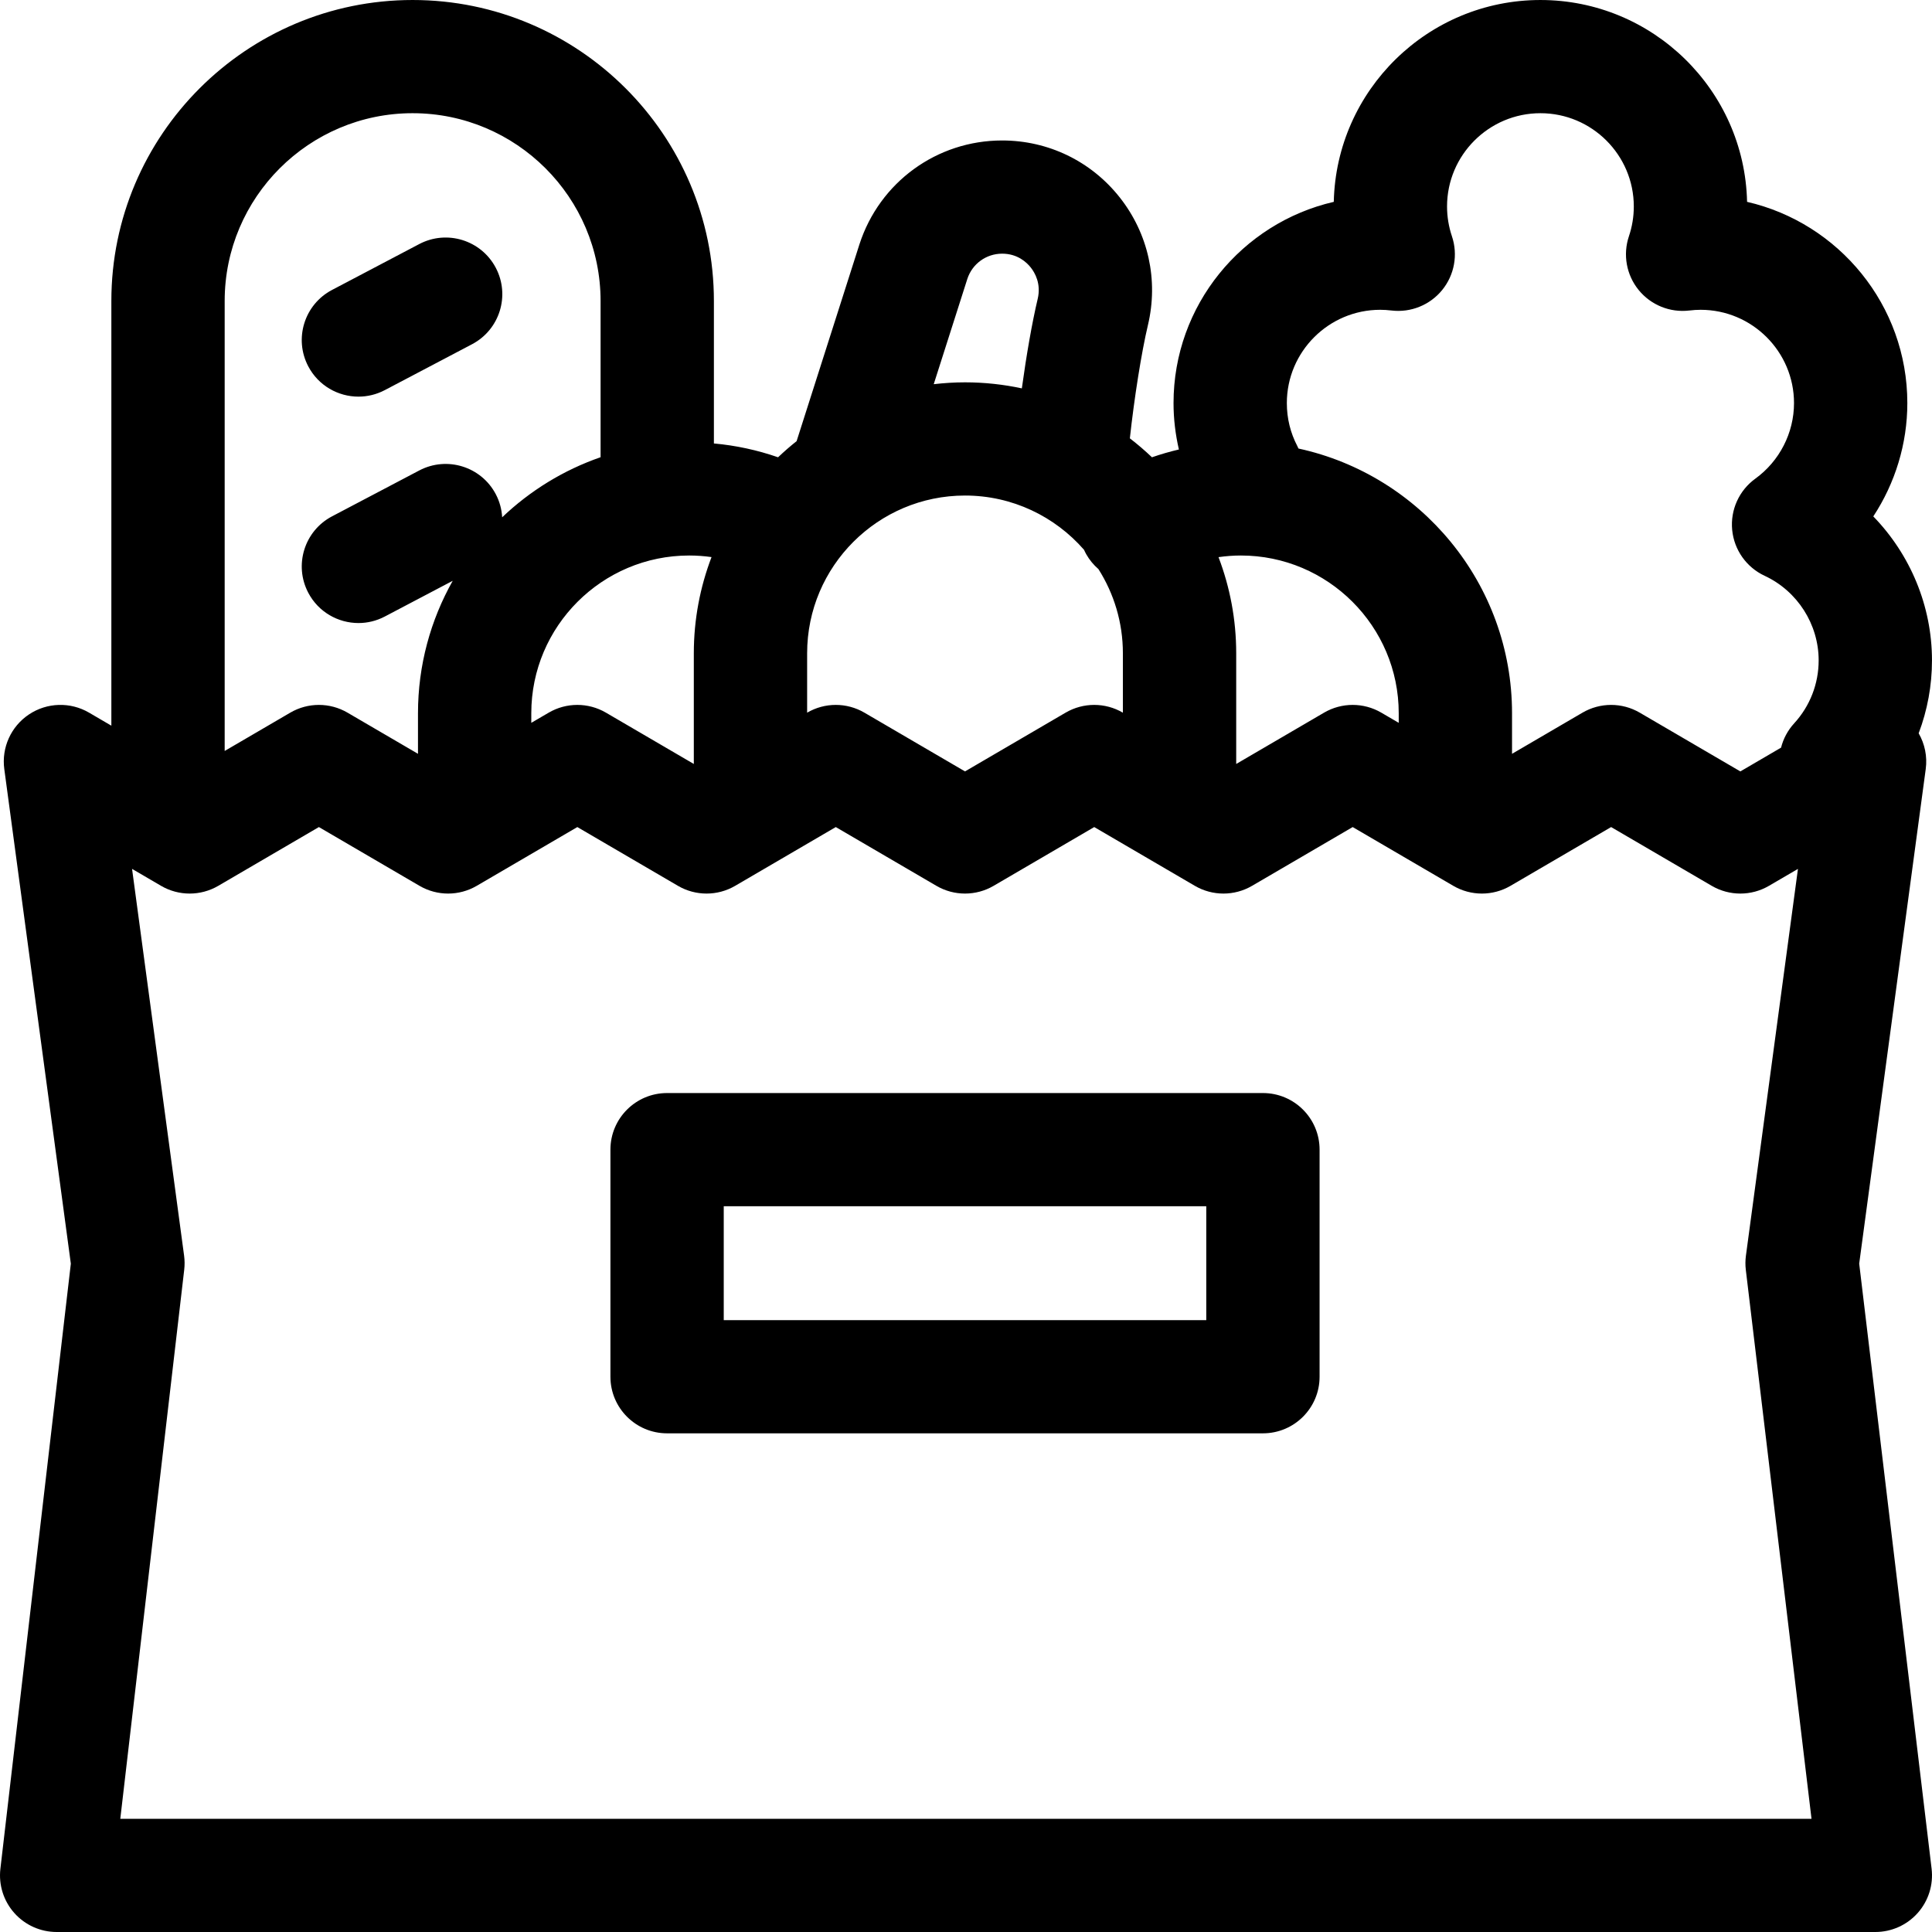 <svg id="Capa_1" enable-background="new 0 0 512 512" height="512" viewBox="0 0 512 512" width="512" xmlns="http://www.w3.org/2000/svg"><g><path d="m94.998 105.113c2.358 0 4.752-.557 6.983-1.73l23.114-12.159c7.338-3.86 10.154-12.931 6.29-20.261-3.862-7.33-12.945-10.143-20.281-6.284l-23.114 12.159c-7.338 3.86-10.154 12.931-6.291 20.261 2.688 5.101 7.903 8.014 13.299 8.014z"/><path d="m511.894 495.22-19.188-160.352 17.633-131.064c.45-3.342-.253-6.658-1.873-9.473 2.311-6.115 3.529-12.646 3.529-19.322 0-14.443-5.778-28.093-15.553-38.155 5.799-8.824 9.02-19.256 9.02-30.034 0-25.948-18.172-47.735-42.469-53.33-.66-29.606-24.973-53.49-54.764-53.49-29.792 0-54.105 23.884-54.764 53.491-24.298 5.595-42.468 27.382-42.468 53.33 0 4.143.493 8.272 1.421 12.296-2.414.565-4.796 1.257-7.137 2.066-1.862-1.773-3.815-3.451-5.858-5.018 1.153-10.602 3.07-22.772 4.793-30.032 2.829-11.914.097-24.251-7.496-33.846-7.575-9.572-18.926-15.062-31.145-15.062-17.303 0-32.498 11.053-37.825 27.552l-16.641 52.128c-1.703 1.353-3.342 2.78-4.915 4.278-5.503-1.91-11.189-3.139-17.005-3.662v-37.762c0-43.979-35.816-79.759-79.84-79.759s-79.839 35.78-79.839 79.759v112.552l-5.916-3.455c-4.954-2.894-11.127-2.713-15.903.466s-7.321 8.799-6.556 14.481l17.637 131.088-18.671 160.376c-.495 4.251.851 8.512 3.701 11.708 2.848 3.196 6.928 5.025 11.213 5.025h481.97c4.292 0 8.381-1.835 11.23-5.043 2.85-3.207 4.189-7.479 3.679-11.737zm-146.12-413.122c.947 0 1.924.062 2.987.189 5.105.61 10.185-1.439 13.434-5.432 3.248-3.993 4.222-9.371 2.579-14.247-.858-2.548-1.293-5.201-1.293-7.885 0-13.633 11.102-24.723 24.748-24.723s24.746 11.09 24.746 24.723c0 2.684-.435 5.337-1.293 7.885-1.643 4.877-.67 10.254 2.579 14.247s8.322 6.046 13.433 5.433c1.065-.127 2.042-.189 2.989-.189 13.646 0 24.748 11.09 24.748 24.723 0 7.892-3.833 15.379-10.254 20.03-4.308 3.12-6.64 8.284-6.133 13.575.507 5.292 3.78 9.919 8.603 12.165 8.696 4.05 14.316 12.85 14.316 22.419 0 6.189-2.302 12.109-6.481 16.669-1.739 1.897-2.895 4.121-3.483 6.452l-10.789 6.301-26.668-15.575c-4.682-2.733-10.475-2.733-15.156 0l-18.682 10.911v-10.756c0-34.354-24.284-63.136-56.6-70.15-.099-.213-.185-.43-.295-.64-1.848-3.534-2.784-7.37-2.784-11.4.002-13.635 11.104-24.725 24.749-24.725zm-183.138 65.116c2 0 3.977.145 5.926.42-3.023 7.926-4.694 16.512-4.694 25.485v29.339l-23.291-13.602c-4.682-2.733-10.475-2.733-15.156 0l-4.624 2.7v-2.546c0-23.046 18.769-41.796 41.839-41.796zm31.262 25.906c0-23.047 18.769-41.797 41.839-41.797 12.574 0 23.862 5.578 31.538 14.378.181.397.371.792.589 1.179.866 1.534 1.972 2.842 3.23 3.936 4.098 6.46 6.482 14.107 6.482 22.304v15.746l-.016-.009c-4.682-2.733-10.475-2.733-15.156 0l-26.667 15.575-26.668-15.575c-4.682-2.733-10.475-2.733-15.156 0l-.015.009zm109.019-25.472c1.955-.278 3.932-.433 5.919-.433 23.07 0 41.839 18.75 41.839 41.797v2.546l-4.624-2.7c-4.683-2.733-10.475-2.733-15.156 0l-23.29 13.602v-29.34c.001-8.968-1.668-17.55-4.688-25.472zm-66.572-73.709c1.297-4.016 5.006-6.714 9.23-6.714 4.076 0 6.503 2.297 7.587 3.667 1.094 1.383 2.788 4.302 1.835 8.317-1.475 6.213-2.988 14.882-4.2 23.712-4.859-1.039-9.894-1.599-15.06-1.599-2.805 0-5.568.179-8.291.493zm-146.995-43.939c27.465 0 49.809 22.322 49.809 49.759v41.41c-9.835 3.407-18.7 8.887-26.08 15.92-.118-2.078-.66-4.164-1.694-6.126-3.862-7.33-12.945-10.143-20.281-6.284l-23.114 12.159c-7.338 3.86-10.154 12.931-6.291 20.261 2.688 5.101 7.903 8.014 13.299 8.014 2.358 0 4.752-.557 6.983-1.73l17.992-9.464c-5.85 10.384-9.204 22.352-9.204 35.093v10.756l-18.682-10.91c-4.683-2.733-10.476-2.733-15.156 0l-17.391 10.155v-119.254c0-27.437 22.345-49.759 49.81-49.759zm-77.472 452 16.941-145.51c.145-1.24.133-2.494-.033-3.731l-13.79-102.494 7.689 4.491c4.682 2.733 10.475 2.733 15.156 0l26.667-15.575 26.668 15.575c4.682 2.733 10.475 2.733 15.156 0l26.667-15.575 26.668 15.575c4.682 2.733 10.475 2.733 15.156 0l26.667-15.575 26.668 15.575c4.682 2.733 10.475 2.733 15.156 0l26.667-15.575 26.668 15.575c4.682 2.733 10.475 2.733 15.156 0l26.667-15.575 26.668 15.575c4.682 2.733 10.475 2.733 15.156 0l26.667-15.575 26.668 15.575c4.682 2.733 10.475 2.733 15.156 0l7.688-4.49-13.789 102.494c-.169 1.253-.178 2.523-.027 3.778l17.409 145.462z"/><path d="m334.689 289.668h-157.904c-8.293 0-15.015 6.716-15.015 15v60.179c0 8.284 6.723 15 15.015 15h157.904c8.293 0 15.015-6.716 15.015-15v-60.179c0-8.284-6.722-15-15.015-15zm-15.015 60.179h-127.874v-30.179h127.874z"/></g></svg>